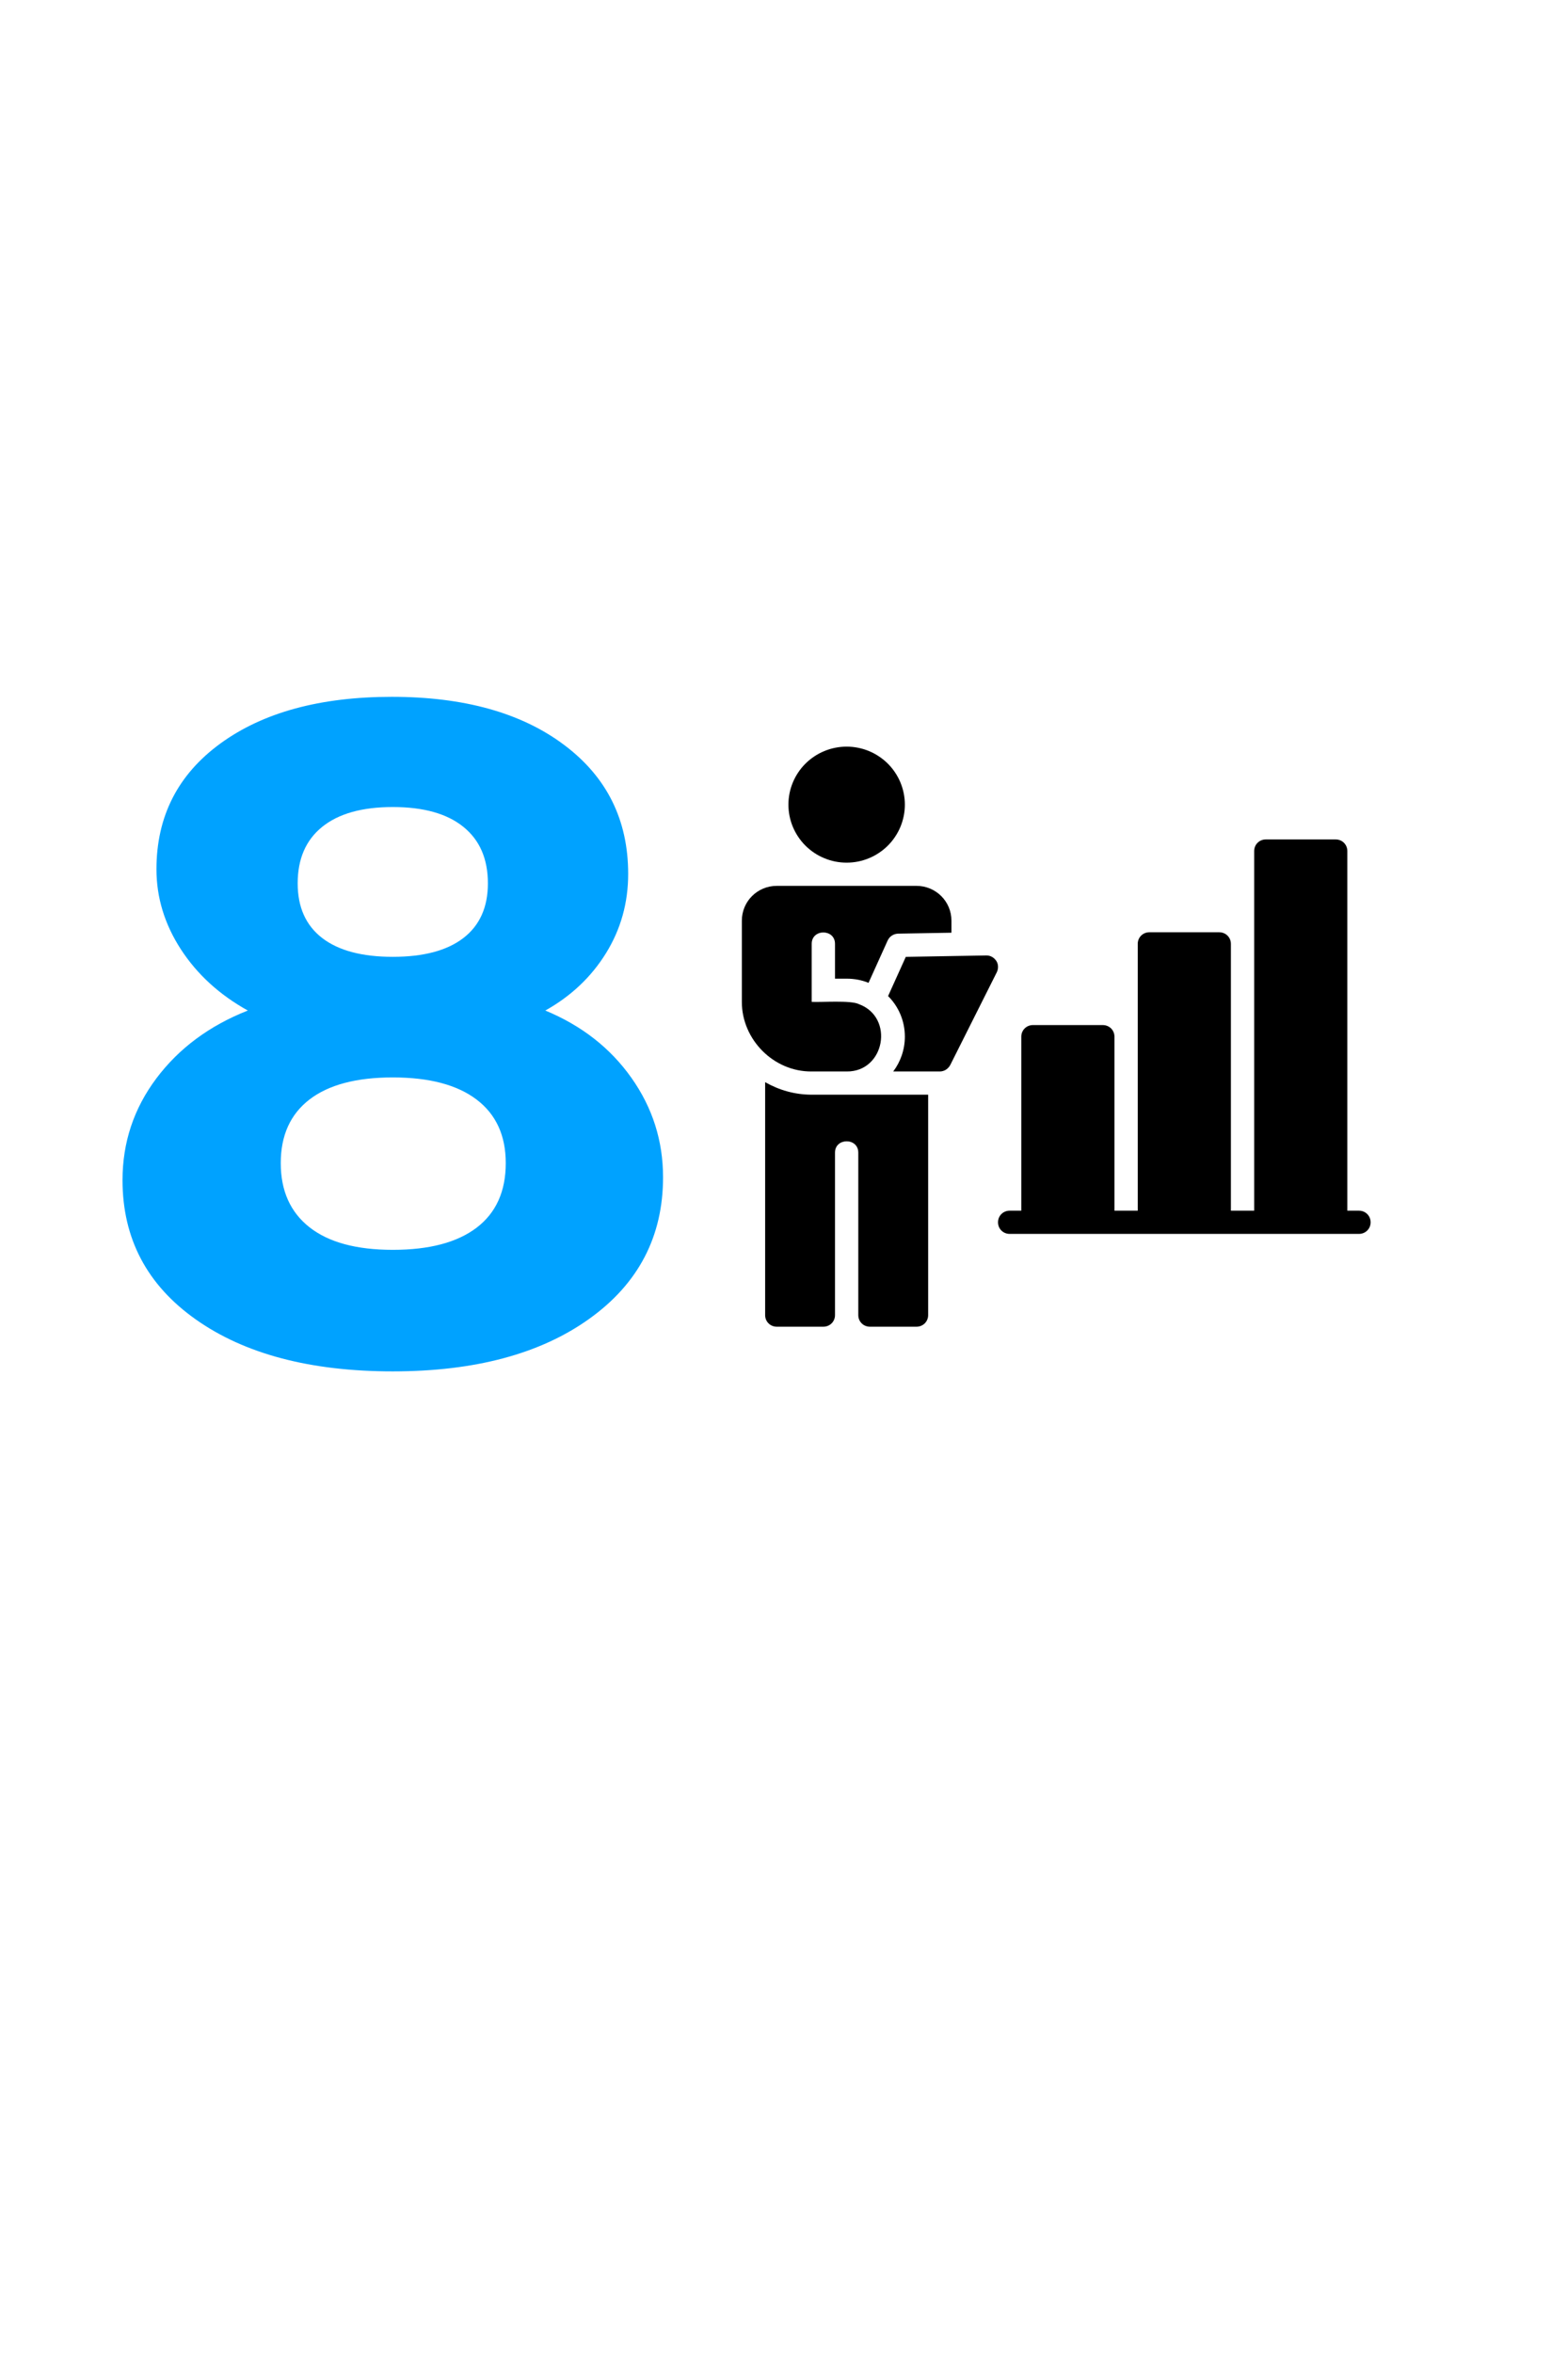 <svg xmlns="http://www.w3.org/2000/svg" xmlns:xlink="http://www.w3.org/1999/xlink" width="384" zoomAndPan="magnify" viewBox="0 0 288 432" height="576" preserveAspectRatio="xMidYMid meet" version="1.0"><defs><g/><clipPath id="2c2b2e00b7"><path d="M 183 154 L 251.75 154 L 251.75 227 L 183 227 Z M 183 154 " clip-rule="nonzero"/></clipPath><clipPath id="62b0cc6e6e"><path d="M 144 137.078 L 167 137.078 L 167 159 L 144 159 Z M 144 137.078 " clip-rule="nonzero"/></clipPath><clipPath id="fe3ac1d8f4"><path d="M 140 198 L 171 198 L 171 243.578 L 140 243.578 Z M 140 198 " clip-rule="nonzero"/></clipPath><clipPath id="f07272bbb4"><path d="M 136.25 162 L 175 162 L 175 197 L 136.25 197 Z M 136.25 162 " clip-rule="nonzero"/></clipPath></defs><g clip-path="url(#2c2b2e00b7)"><path fill="#000000" d="M 251.746 224.41 C 251.746 225.602 250.805 226.539 249.605 226.539 L 185.445 226.539 C 184.25 226.539 183.309 225.602 183.309 224.41 C 183.309 223.215 184.25 222.277 185.445 222.277 L 187.586 222.277 L 187.586 190.328 C 187.586 189.137 188.527 188.199 189.723 188.199 L 202.555 188.199 C 203.754 188.199 204.695 189.137 204.695 190.328 L 204.695 222.277 L 208.973 222.277 L 208.973 173.289 C 208.973 172.098 209.914 171.16 211.109 171.16 L 223.941 171.16 C 225.141 171.16 226.082 172.098 226.082 173.289 L 226.082 222.277 L 230.359 222.277 L 230.359 156.25 C 230.359 155.055 231.301 154.117 232.496 154.117 L 245.328 154.117 C 246.527 154.117 247.469 155.055 247.469 156.25 L 247.469 222.277 L 249.605 222.277 C 250.805 222.277 251.746 223.215 251.746 224.41 Z M 251.746 224.41 " fill-opacity="1" fill-rule="nonzero"/></g><g clip-path="url(#62b0cc6e6e)"><path fill="#000000" d="M 166.199 147.73 C 166.199 148.43 166.129 149.121 165.992 149.805 C 165.855 150.492 165.652 151.16 165.383 151.805 C 165.117 152.449 164.785 153.062 164.395 153.645 C 164.008 154.227 163.562 154.766 163.066 155.258 C 162.57 155.754 162.031 156.195 161.445 156.582 C 160.863 156.973 160.246 157.301 159.598 157.566 C 158.949 157.836 158.281 158.039 157.59 158.176 C 156.902 158.312 156.207 158.379 155.504 158.379 C 154.801 158.379 154.105 158.312 153.418 158.176 C 152.73 158.039 152.062 157.836 151.414 157.566 C 150.766 157.301 150.148 156.973 149.562 156.582 C 148.98 156.195 148.441 155.754 147.941 155.258 C 147.445 154.766 147.004 154.227 146.613 153.645 C 146.223 153.062 145.895 152.449 145.625 151.805 C 145.355 151.16 145.152 150.492 145.016 149.805 C 144.879 149.121 144.812 148.43 144.812 147.73 C 144.812 147.031 144.879 146.336 145.016 145.652 C 145.152 144.965 145.355 144.301 145.625 143.652 C 145.895 143.008 146.223 142.395 146.613 141.812 C 147.004 141.23 147.445 140.691 147.941 140.199 C 148.441 139.703 148.98 139.262 149.562 138.875 C 150.148 138.484 150.766 138.156 151.414 137.891 C 152.062 137.621 152.73 137.418 153.418 137.285 C 154.105 137.148 154.801 137.078 155.504 137.078 C 156.207 137.078 156.902 137.148 157.59 137.285 C 158.281 137.418 158.949 137.621 159.598 137.891 C 160.246 138.156 160.863 138.484 161.445 138.875 C 162.031 139.262 162.57 139.703 163.066 140.199 C 163.562 140.691 164.008 141.23 164.395 141.812 C 164.785 142.395 165.117 143.008 165.383 143.652 C 165.652 144.301 165.855 144.965 165.992 145.652 C 166.129 146.336 166.199 147.031 166.199 147.73 Z M 166.199 147.73 " fill-opacity="1" fill-rule="nonzero"/></g><path fill="#000000" d="M 183.008 176.441 C 182.574 175.789 181.914 175.406 181.168 175.418 L 166.371 175.676 L 163.117 182.875 C 165.043 184.789 166.199 187.434 166.199 190.328 C 166.199 192.715 165.387 194.973 164.059 196.719 L 172.613 196.719 C 173.426 196.719 174.152 196.25 174.539 195.527 L 183.094 178.484 C 183.395 177.848 183.395 177.039 183.008 176.441 Z M 183.008 176.441 " fill-opacity="1" fill-rule="nonzero"/><g clip-path="url(#fe3ac1d8f4)"><path fill="#000000" d="M 140.535 198.68 L 140.535 241.449 C 140.535 242.641 141.477 243.578 142.672 243.578 L 151.227 243.578 C 152.426 243.578 153.367 242.641 153.367 241.449 L 153.367 211.629 C 153.355 208.848 157.652 208.832 157.645 211.629 L 157.645 241.449 C 157.645 242.641 158.586 243.578 159.781 243.578 L 168.336 243.578 C 169.535 243.578 170.477 242.641 170.477 241.449 L 170.477 200.98 L 149.09 200.98 C 145.965 200.98 143.059 200.125 140.535 198.68 Z M 140.535 198.68 " fill-opacity="1" fill-rule="nonzero"/></g><g clip-path="url(#f07272bbb4)"><path fill="#000000" d="M 155.504 196.719 C 162.531 196.805 164.316 186.781 157.773 184.363 C 156.293 183.602 150.766 184.043 149.09 183.938 L 149.09 173.289 C 149.082 170.496 153.375 170.5 153.367 173.289 L 153.367 179.68 L 155.504 179.68 C 156.918 179.68 158.285 179.934 159.527 180.445 L 163.031 172.691 C 163.375 171.926 164.102 171.457 164.914 171.414 L 174.754 171.242 L 174.754 169.027 C 174.754 165.492 171.887 162.641 168.336 162.641 L 142.672 162.641 C 139.121 162.641 136.258 165.492 136.258 169.027 L 136.258 183.938 C 136.242 190.824 142.07 196.785 149.09 196.719 C 149.09 196.719 155.504 196.719 155.504 196.719 Z M 155.504 196.719 " fill-opacity="1" fill-rule="nonzero"/></g><g fill="#00a2ff" fill-opacity="1"><g transform="translate(16.629, 250.388)"><g><path d="M 55.344 -122.453 C 68.602 -122.453 79.148 -119.508 86.984 -113.625 C 94.828 -107.75 98.75 -99.852 98.75 -89.938 C 98.75 -84.633 97.395 -79.789 94.688 -75.406 C 91.977 -71.02 88.258 -67.504 83.531 -64.859 C 90.219 -62.086 95.492 -57.961 99.359 -52.484 C 103.223 -47.016 105.156 -40.938 105.156 -34.25 C 105.156 -23.406 100.656 -14.754 91.656 -8.297 C 82.664 -1.836 70.617 1.391 55.516 1.391 C 40.41 1.391 28.359 -1.781 19.359 -8.125 C 10.367 -14.469 5.875 -23 5.875 -33.719 C 5.875 -40.645 7.945 -46.875 12.094 -52.406 C 16.25 -57.938 21.848 -62.086 28.891 -64.859 C 23.691 -67.742 19.594 -71.488 16.594 -76.094 C 13.602 -80.707 12.109 -85.609 12.109 -90.797 C 12.109 -100.484 16.023 -108.18 23.859 -113.891 C 31.703 -119.598 42.195 -122.453 55.344 -122.453 Z M 68.484 -98.578 C 65.492 -101.004 61.172 -102.219 55.516 -102.219 C 49.867 -102.219 45.547 -101.004 42.547 -98.578 C 39.547 -96.16 38.047 -92.703 38.047 -88.203 C 38.047 -83.828 39.547 -80.484 42.547 -78.172 C 45.547 -75.867 49.867 -74.719 55.516 -74.719 C 61.172 -74.719 65.492 -75.867 68.484 -78.172 C 71.484 -80.484 72.984 -83.828 72.984 -88.203 C 72.984 -92.703 71.484 -96.16 68.484 -98.578 Z M 70.906 -48.516 C 67.332 -51.223 62.203 -52.578 55.516 -52.578 C 48.828 -52.578 43.723 -51.223 40.203 -48.516 C 36.691 -45.805 34.938 -41.914 34.938 -36.844 C 34.938 -31.77 36.691 -27.848 40.203 -25.078 C 43.723 -22.305 48.828 -20.922 55.516 -20.922 C 62.203 -20.922 67.332 -22.273 70.906 -24.984 C 74.477 -27.703 76.266 -31.656 76.266 -36.844 C 76.266 -41.914 74.477 -45.805 70.906 -48.516 Z M 70.906 -48.516 "/></g></g></g></svg>